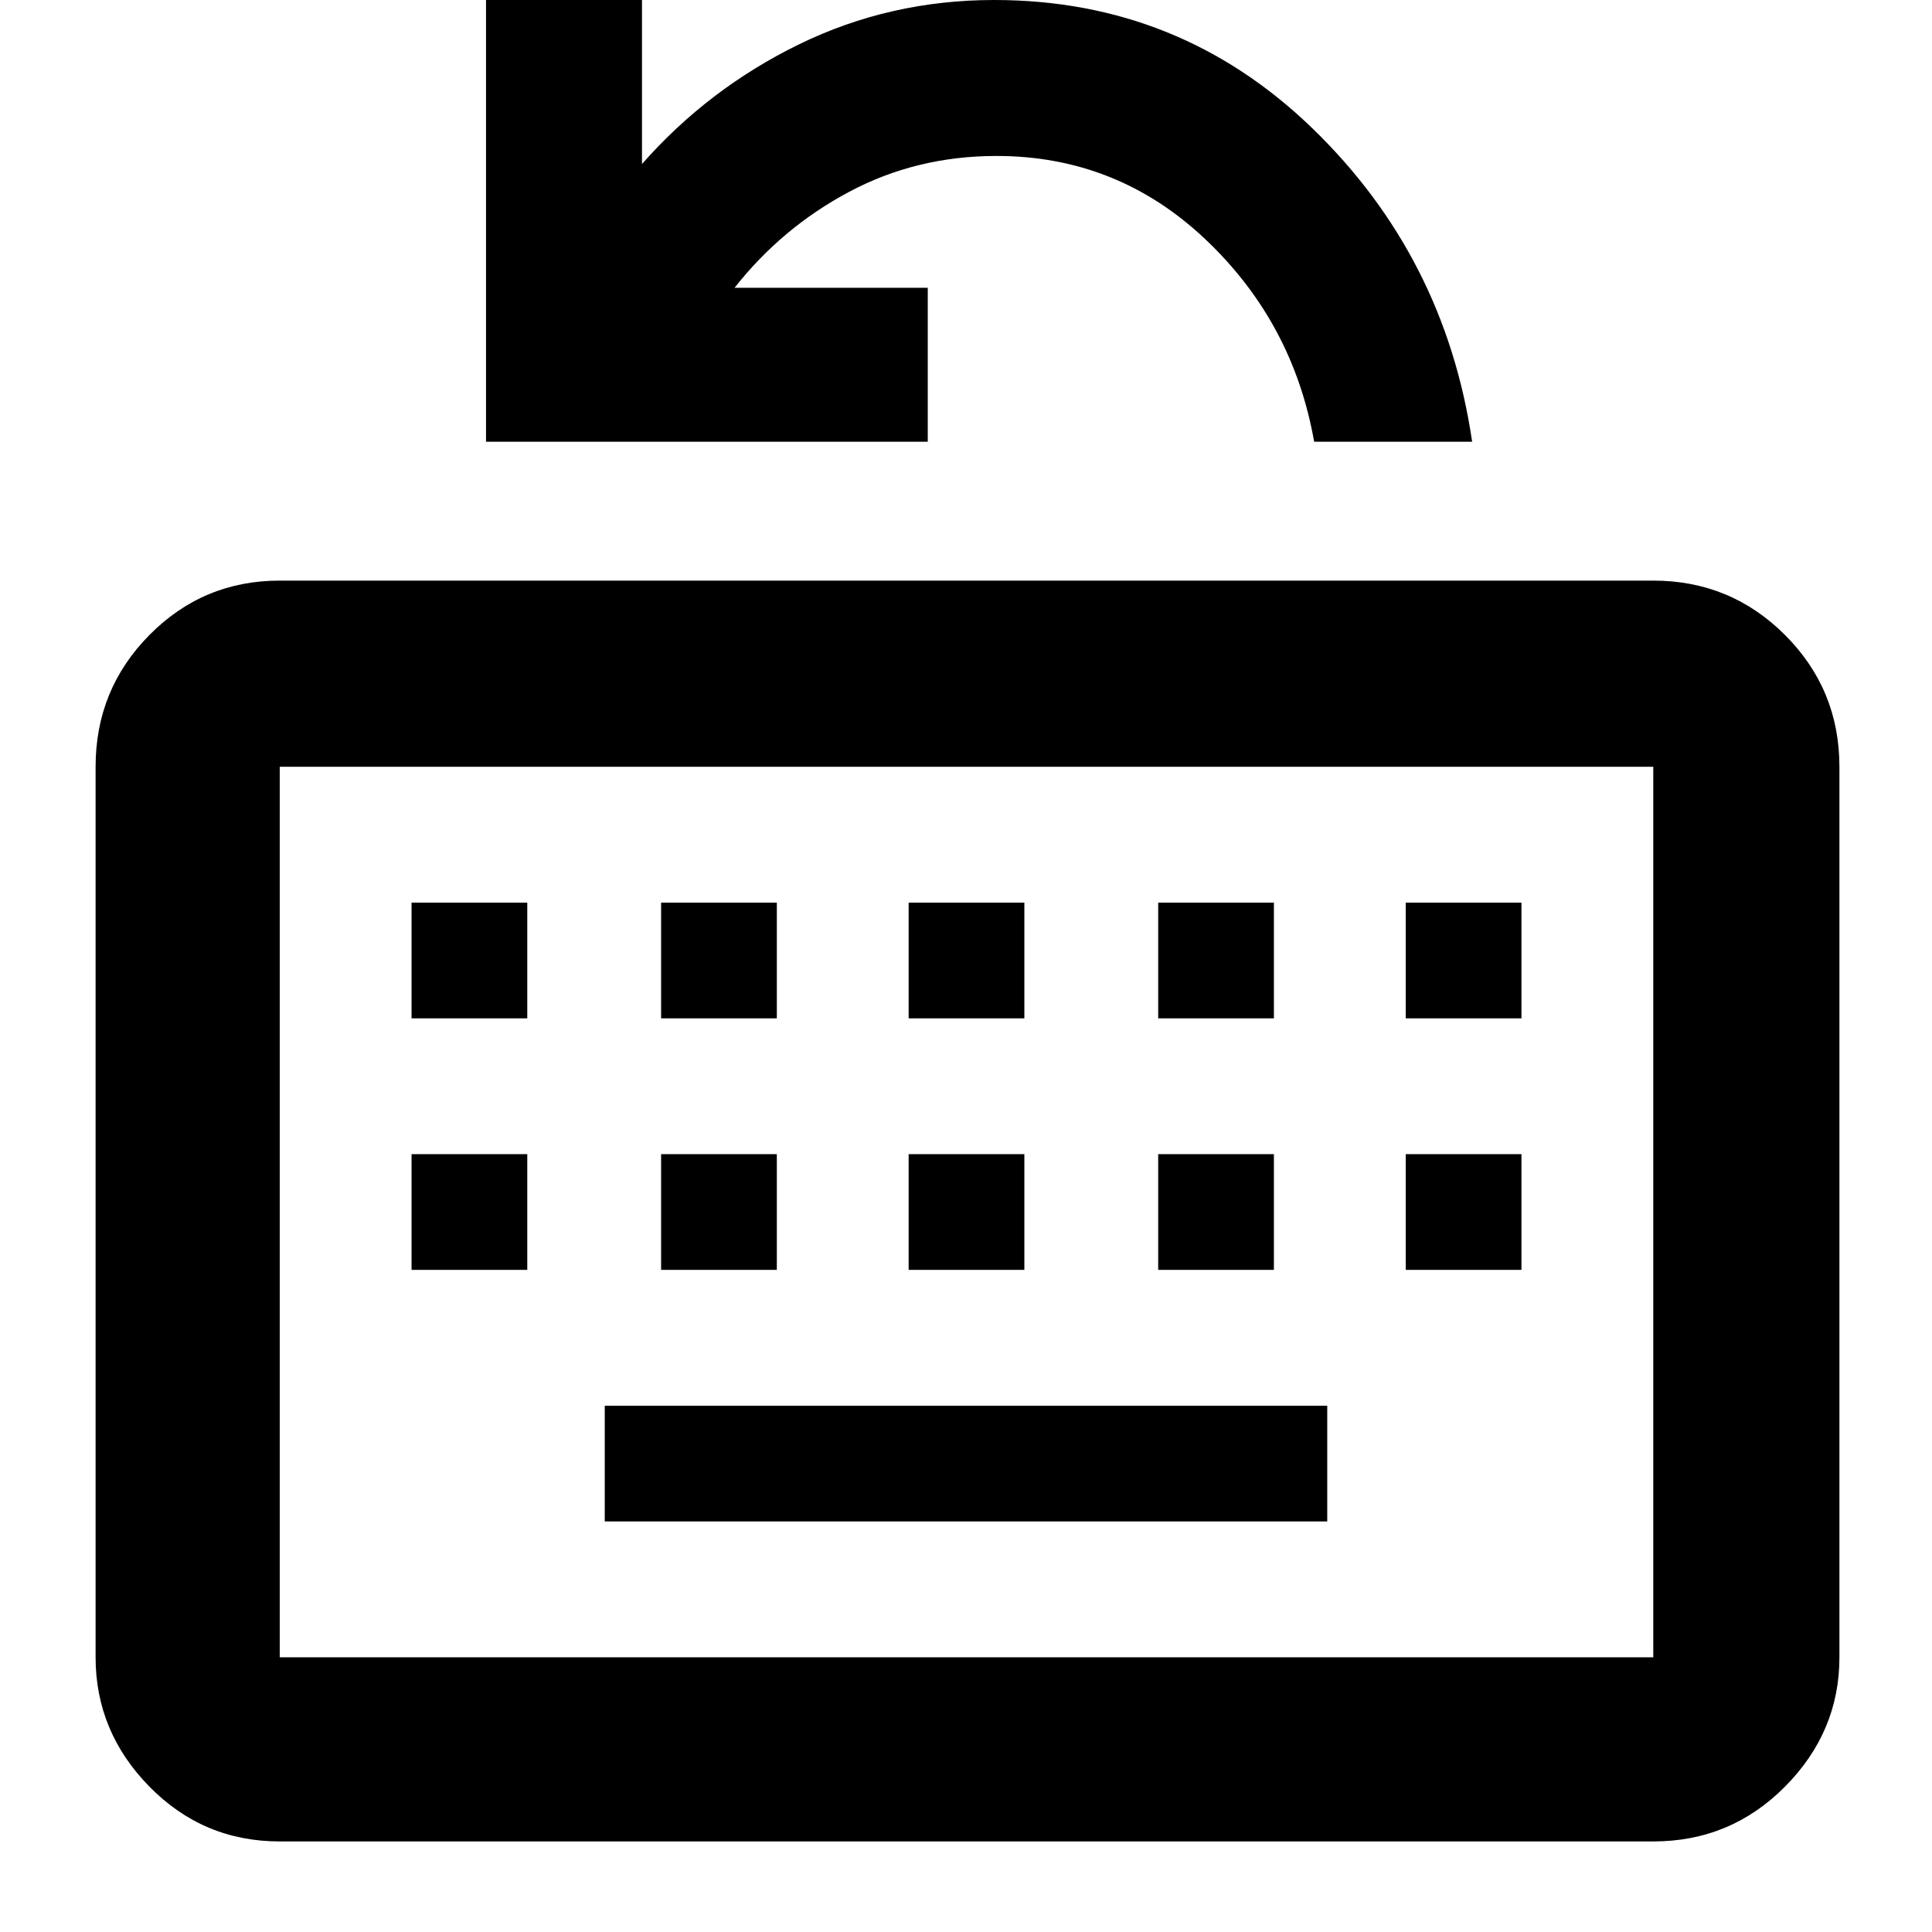 <svg xmlns="http://www.w3.org/2000/svg" height="48" viewBox="0 96 960 960" width="48"><path d="M139 1011q-38.019 0-64.76-27.241Q47.5 956.519 47.5 919.5V477q0-38.431 26.74-65.466Q100.982 384.5 139 384.5h682.5q38.431 0 65.466 27.034Q914 438.569 914 477v442.5q0 37.019-27.034 64.259Q859.931 1011 821.5 1011H139Zm0-91.5h682.5V477H139v442.5ZM300.5 852h359v-57.5h-359V852Zm-96-125H262v-57.5h-57.5V727Zm124 0H386v-57.5h-57.5V727Zm123 0H509v-57.5h-57.5V727Zm124 0H633v-57.5h-57.5V727Zm123 0H756v-57.5h-57.5V727Zm-494-125H262v-57.5h-57.5V602Zm124 0H386v-57.5h-57.5V602Zm123 0H509v-57.5h-57.5V602Zm124 0H633v-57.5h-57.5V602Zm123 0H756v-57.5h-57.5V602ZM139 919.5V477v442.5Zm102.5-604V96H319v81.5q33-37.5 78.102-59.5Q442.203 96 494 96q92.207 0 158.104 63.75Q718 223.5 731.5 315.5H653q-10.5-59.5-54.214-100.75-43.715-41.25-103.639-41.25-39.79 0-73.248 17.844Q388.44 209.188 365 239h96v76.5H241.5Z"/></svg>
